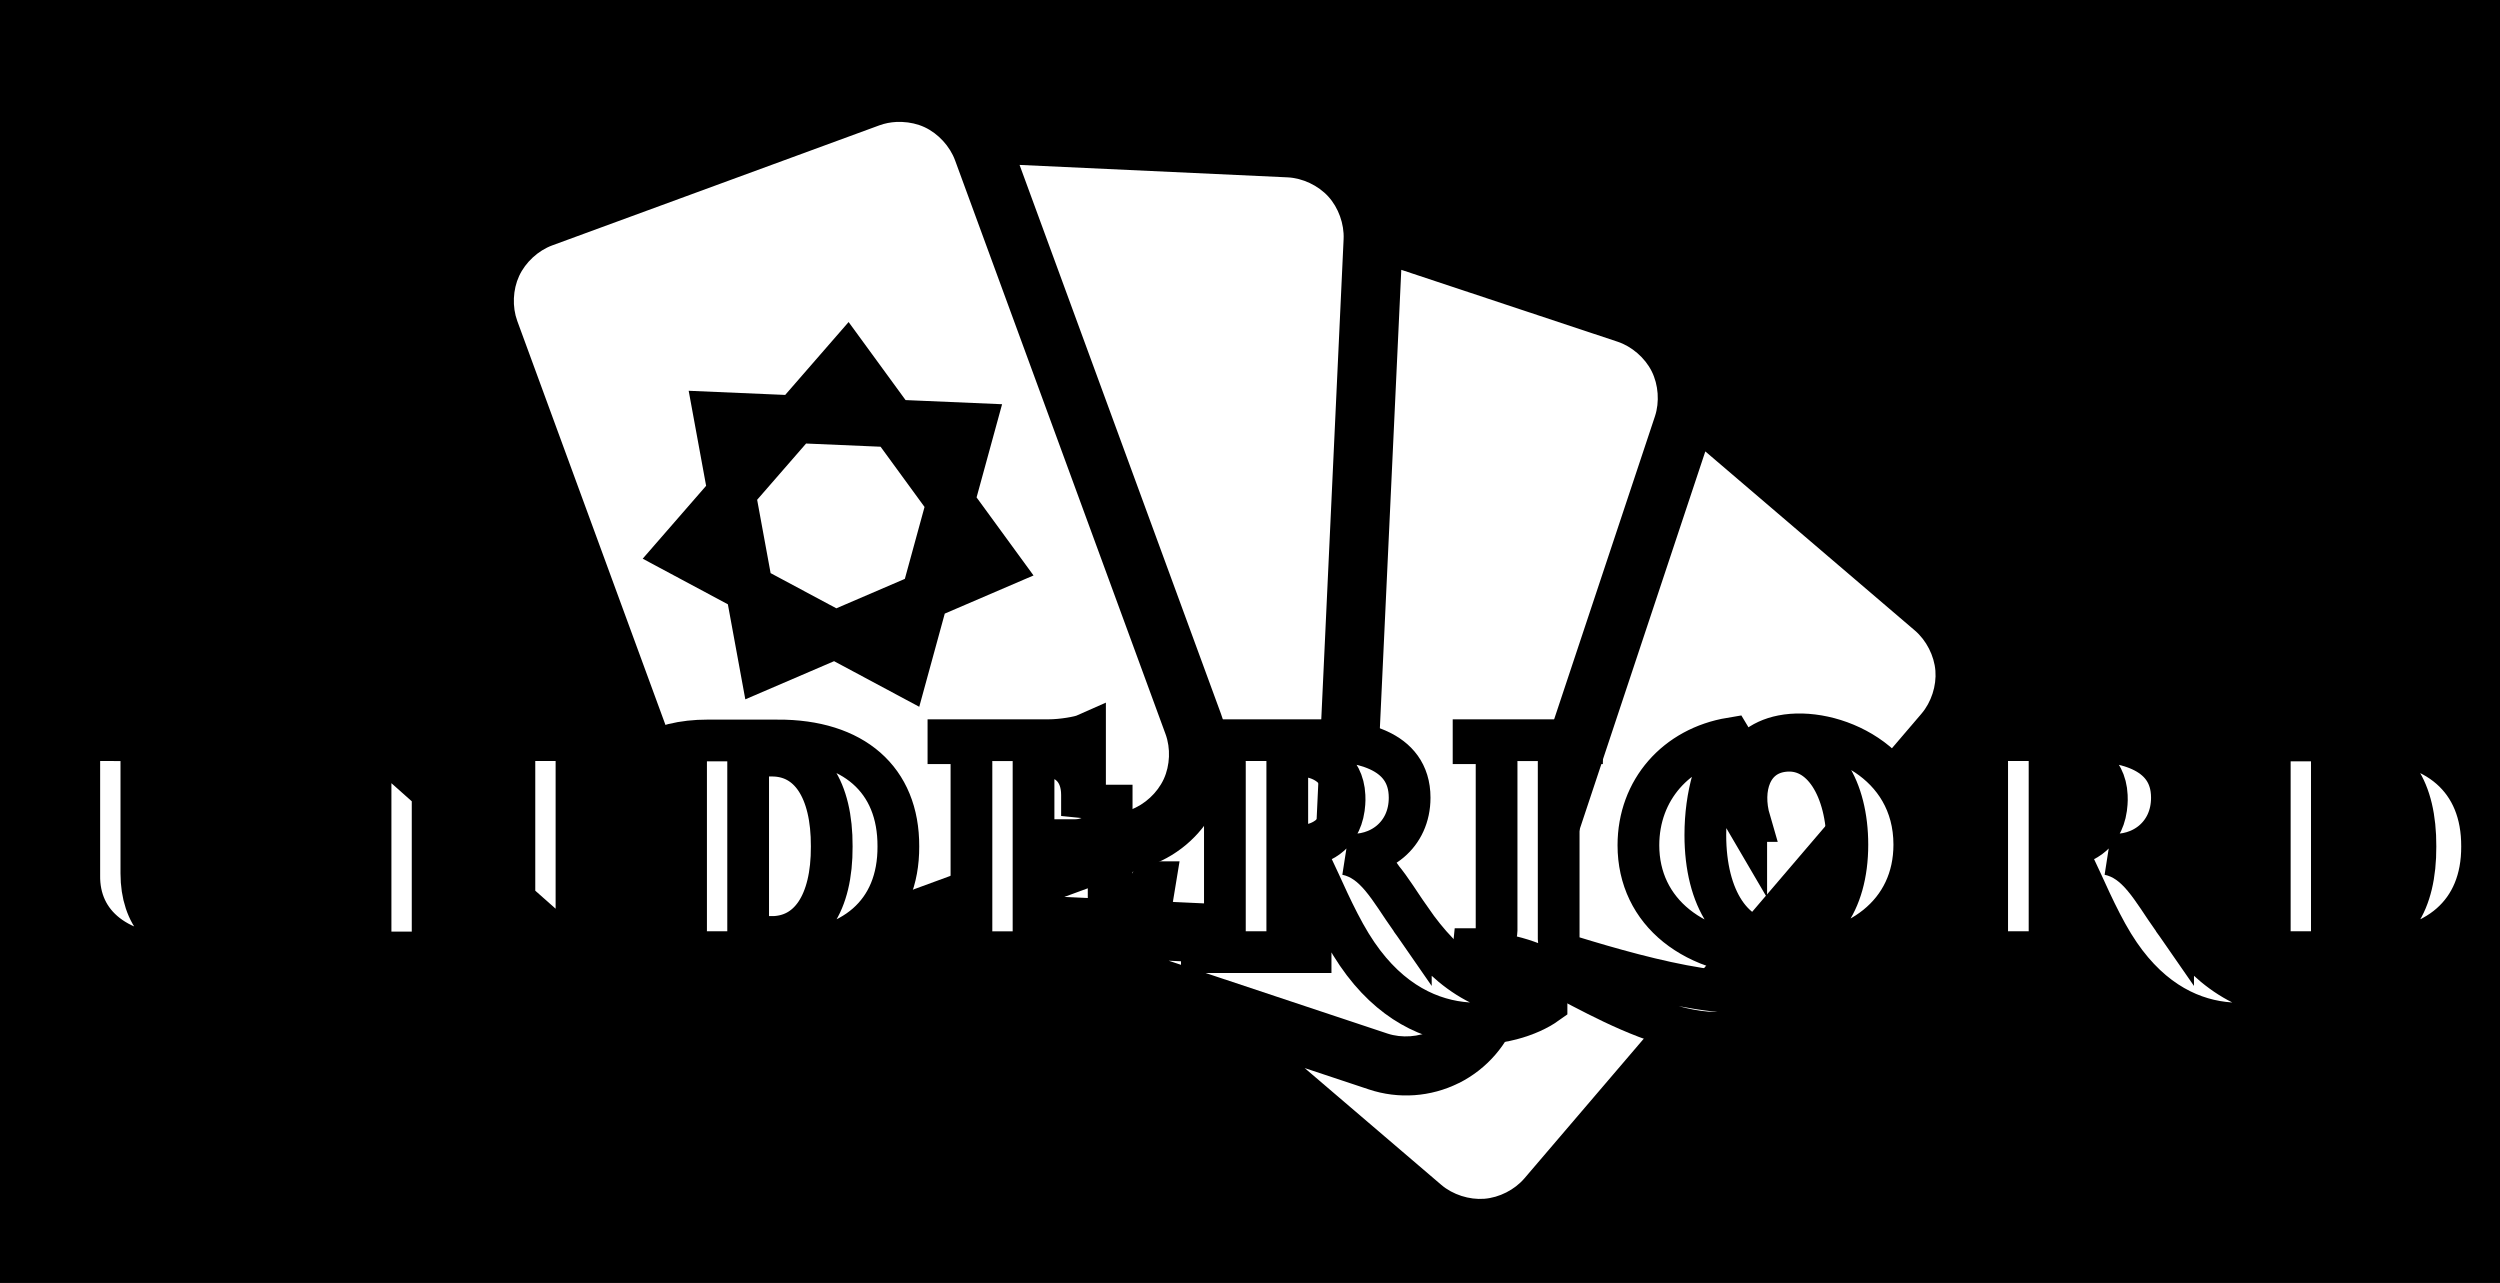 <?xml version="1.0" encoding="UTF-8" standalone="no"?>
<svg
   xmlns:dc="http://purl.org/dc/elements/1.1/"
   xmlns:cc="http://creativecommons.org/ns#"
   xmlns:rdf="http://www.w3.org/1999/02/22-rdf-syntax-ns#"
   xmlns:svg="http://www.w3.org/2000/svg"
   xmlns="http://www.w3.org/2000/svg"
   xmlns:sodipodi="http://sodipodi.sourceforge.net/DTD/sodipodi-0.dtd"
   xmlns:inkscape="http://www.inkscape.org/namespaces/inkscape"
   viewBox="0 0 792.473 406.679"
   version="1.1"
   id="svg873"
   sodipodi:docname="poker-hand.svg"
   width="792.473"
   height="406.679"
   inkscape:version="0.92.3 (2405546, 2018-03-11)"
   inkscape:export-filename="/home/hpoggie/Desktop/YALD_bold.png"
   inkscape:export-xdpi="100"
   inkscape:export-ydpi="100">
  <rect x="0" y="0" width="792.473" height="406.679" fill="#808080" stroke="none"/>
  <defs
     id="defs877" />
  <sodipodi:namedview
     pagecolor="#ffffff"
     bordercolor="#666666"
     borderopacity="1"
     objecttolerance="10"
     gridtolerance="10"
     guidetolerance="10"
     inkscape:pageopacity="0"
     inkscape:pageshadow="2"
     inkscape:window-width="1848"
     inkscape:window-height="1012"
     id="namedview875"
     showgrid="false"
     inkscape:zoom="0.62361498"
     inkscape:cx="275.08542"
     inkscape:cy="268.21568"
     inkscape:window-x="72"
     inkscape:window-y="32"
     inkscape:window-maximized="1"
     inkscape:current-layer="layer2"
     showguides="true"
     inkscape:guide-bbox="true"
     inkscape:snap-object-midpoints="false"
     inkscape:snap-center="true"
     inkscape:snap-global="false">
    <sodipodi:guide
       position="396.236,220.177"
       orientation="1,0"
       id="guide1584"
       inkscape:locked="false" />
  </sodipodi:namedview>
  <g
     inkscape:groupmode="layer"
     id="layer2"
     inkscape:label="Layer 2"
     transform="translate(138.986,-115.92)"
     style="display:inline">
    <path
       style="fill:#000000;fill-opacity:1;stroke-width:1.109"
       d="M -138.986,115.92 H 653.486 V 522.599 H -138.986 Z"
       id="path867"
       inkscape:connector-curvature="0" />
    <g
       class=""
       transform="translate(-5.014,72.171)"
       id="g871">
      <path
         d="m 150.156,82.406 c -1.843,0.092 -3.663,0.446 -5.344,1.063 L 41.094,121.53 c -4.483,1.645 -8.493,5.357 -10.5,9.69 -2.007,4.33 -2.238,9.798 -0.594,14.28 l 66.72,181.875 c 1.643,4.482 5.354,8.524 9.686,10.53 4.332,2.008 9.8,2.24 14.28,0.595 l 103.72,-38.063 c 4.483,-1.644 8.493,-5.355 10.5,-9.687 l 0.03,-0.063 c 1.982,-4.322 2.2,-9.757 0.564,-14.218 L 168.78,94.593 c -1.635,-4.46 -5.318,-8.484 -9.624,-10.5 l -0.062,-0.03 c -2.166,-1.005 -4.623,-1.556 -7.094,-1.658 -0.618,-0.025 -1.23,-0.03 -1.844,0 z m 39.064,13.624 63.843,174 c 3.41,9.3 2.975,19.61 -1.188,28.595 -4.163,8.986 -11.734,15.965 -21.03,19.375 l -27.44,10.063 60,2.78 c 4.77,0.223 9.91,-1.66 13.44,-4.874 3.528,-3.217 5.87,-8.17 6.092,-12.94 l 9,-193.5 c 0.222,-4.768 -1.628,-9.938 -4.843,-13.468 -3.216,-3.53 -8.168,-5.87 -12.938,-6.093 l -84.937,-3.94 z m 121,33.25 -8.626,184.626 c -0.46,9.893 -4.836,19.237 -12.156,25.906 -7.32,6.67 -17.014,10.148 -26.907,9.688 l -26.06,-1.22 69.374,23.095 c 4.53,1.507 10.012,1.107 14.28,-1.03 4.27,-2.14 7.838,-6.283 9.345,-10.814 l 61.155,-183.81 c 1.507,-4.532 1.107,-10.013 -1.03,-14.282 -2.14,-4.27 -6.283,-7.87 -10.814,-9.375 l -68.56,-22.782 z m 96.374,57.565 -59.374,178.592 c -3.127,9.397 -9.865,17.19 -18.72,21.625 l -0.094,0.03 c -8.834,4.396 -19.07,5.116 -28.437,2 l -20.376,-6.78 43.312,37.03 c 3.63,3.102 8.865,4.78 13.625,4.407 4.76,-0.374 9.618,-2.84 12.72,-6.47 l 125.875,-147.31 c 3.102,-3.63 4.78,-8.835 4.406,-13.595 -0.372,-4.76 -2.87,-9.648 -6.5,-12.75 l -66.436,-56.78 z"
         id="path869"
         inkscape:connector-curvature="0"
         style="fill:#ffffff;fill-opacity:1"
         sodipodi:nodetypes="cccccccccccccccccccccccccccccccccccccccccccccccccccccccccc" />
    </g>
    <polygon
       points="589,793.632 4.544,512.172 409,5 813.456,512.172 229,793.632 84.651,161.198 733.349,161.198 "
       id="polygon8019"
       style="display:inline;fill:none;stroke:#000000;stroke-width:121.775;stroke-miterlimit:4;stroke-dasharray:none;stroke-opacity:1"
       transform="matrix(-0.114,0.049,-0.049,-0.114,194.491,309.361)" />
    <path
       style="display:inline;fill:#000000;fill-opacity:1;stroke-width:1.239"
       d="M -449.098,-520.201 H 343.375 V -12.498 H -449.098 Z"
       id="path867-7"
       inkscape:connector-curvature="0" />
    <g
       style="display:inline"
       class=""
       transform="translate(-315.126,-496.6)"
       id="g871-5">
      <path
         d="m 150.156,82.406 c -1.843,0.092 -3.663,0.446 -5.344,1.063 L 41.094,121.53 c -4.483,1.645 -8.493,5.357 -10.5,9.69 -2.007,4.33 -2.238,9.798 -0.594,14.28 l 66.72,181.875 c 1.643,4.482 5.354,8.524 9.686,10.53 4.332,2.008 9.8,2.24 14.28,0.595 l 103.72,-38.063 c 4.483,-1.644 8.493,-5.355 10.5,-9.687 l 0.03,-0.063 c 1.982,-4.322 2.2,-9.757 0.564,-14.218 L 168.78,94.593 c -1.635,-4.46 -5.318,-8.484 -9.624,-10.5 l -0.062,-0.03 c -2.166,-1.005 -4.623,-1.556 -7.094,-1.658 -0.618,-0.025 -1.23,-0.03 -1.844,0 z m 39.064,13.624 63.843,174 c 3.41,9.3 2.975,19.61 -1.188,28.595 -4.163,8.986 -11.734,15.965 -21.03,19.375 l -27.44,10.063 60,2.78 c 4.77,0.223 9.91,-1.66 13.44,-4.874 3.528,-3.217 5.87,-8.17 6.092,-12.94 l 9,-193.5 c 0.222,-4.768 -1.628,-9.938 -4.843,-13.468 -3.216,-3.53 -8.168,-5.87 -12.938,-6.093 l -84.937,-3.94 z m 121,33.25 -8.626,184.626 c -0.46,9.893 -4.836,19.237 -12.156,25.906 -7.32,6.67 -17.014,10.148 -26.907,9.688 l -26.06,-1.22 69.374,23.095 c 4.53,1.507 10.012,1.107 14.28,-1.03 4.27,-2.14 7.838,-6.283 9.345,-10.814 l 61.155,-183.81 c 1.507,-4.532 1.107,-10.013 -1.03,-14.282 -2.14,-4.27 -6.283,-7.87 -10.814,-9.375 l -68.56,-22.782 z m 96.374,57.565 -59.374,178.592 c -3.127,9.397 -9.865,17.19 -18.72,21.625 l -0.094,0.03 c -8.834,4.396 -19.07,5.116 -28.437,2 l -20.376,-6.78 43.312,37.03 c 3.63,3.102 8.865,4.78 13.625,4.407 4.76,-0.374 9.618,-2.84 12.72,-6.47 l 125.875,-147.31 c 3.102,-3.63 4.78,-8.835 4.406,-13.595 -0.372,-4.76 -2.87,-9.648 -6.5,-12.75 l -66.436,-56.78 z"
         id="path869-3"
         inkscape:connector-curvature="0"
         style="fill:#ffffff;fill-opacity:1"
         sodipodi:nodetypes="cccccccccccccccccccccccccccccccccccccccccccccccccccccccccc" />
    </g>
    <g
       aria-label="UnDERLORD"
       transform="translate(-517.209,-515.755)"
       style="font-style:normal;font-variant:normal;font-weight:normal;font-stretch:normal;font-size:20px;line-height:125%;font-family:Sans;-inkscape-font-specification:'Sans, Normal';text-align:start;letter-spacing:0px;word-spacing:0px;writing-mode:lr-tb;text-anchor:start;display:inline;fill:#ffffff;fill-opacity:1;stroke:#000000;stroke-width:13.228;stroke-linecap:butt;stroke-linejoin:miter;stroke-miterlimit:4;stroke-dasharray:none;stroke-opacity:1;paint-order:stroke markers fill"
       id="flowRoot815-5">
      <path
         d="m 149.884,220.638 v 36.672 c 0,13.152 -8.064,20.16 -18.432,20.16 -11.04,0 -18.528,-7.968 -18.528,-21.408 v -36.672 c 0.096,-2.4 2.016,-4.608 4.992,-4.608 0.288,0 1.44,0 1.632,0 v -0.96 H 86.62 v 0.96 h 1.536 c 2.784,0 4.992,2.016 5.088,4.8 v 0 36.96 c -0.288,15.744 12.384,25.92 33.792,25.92 20.352,0 30.912,-9.216 31.104,-26.112 l 0.096,-35.712 c 0,-15.36 5.664,-25.536 17.376,-27.072 v -0.96 c -15.84,-1.824 -25.728,12.672 -25.728,28.032 z"
         style="font-style:normal;font-variant:normal;font-weight:900;font-stretch:normal;font-size:96px;font-family:'Cinzel Decorative';-inkscape-font-specification:'Cinzel Decorative Heavy';letter-spacing:11.42px;fill:#ffffff;fill-opacity:1;stroke:#000000;stroke-width:13.228;stroke-miterlimit:4;stroke-dasharray:none;stroke-opacity:1;paint-order:stroke markers fill"
         id="path915-6"
         inkscape:connector-curvature="0" />
      <path
         d="m 258.629,213.822 h -35.136 v 0.96 h 1.728 c 3.264,0 5.856,2.592 5.952,5.856 v 0 32.64 l -45.888,-40.8 -0.096,-0.096 h -0.864 c 0,0 1.248,4.512 1.248,12 v 49.92 c -0.096,3.168 -2.688,5.856 -5.952,5.856 0,0 -1.728,0 -1.728,0 v 0.96 h 35.04 v -0.96 c 0,0 -1.728,0 -1.728,0 -3.264,0 -5.856,-2.688 -5.952,-5.856 v -32.736 l 46.08,40.8 h 0.864 c 0,0 -1.344,-4.32 -1.344,-12.192 v -49.632 c 0.192,-3.168 2.784,-5.76 5.952,-5.76 0,0 1.824,0 1.824,0 z"
         style="font-style:normal;font-variant:normal;font-weight:900;font-stretch:normal;font-size:96px;font-family:'Cinzel Decorative';-inkscape-font-specification:'Cinzel Decorative Heavy';letter-spacing:11.42px;fill:#ffffff;fill-opacity:1;stroke:#000000;stroke-width:13.228;stroke-miterlimit:4;stroke-dasharray:none;stroke-opacity:1;paint-order:stroke markers fill"
         id="path917-2"
         inkscape:connector-curvature="0" />
      <path
         d="m 314.579,213.918 c -8.352,0 -15.744,0 -22.176,0 -15.552,0 -27.36,6.432 -30.048,20.736 l 0.96,0.384 c 3.168,-7.584 8.352,-14.4 22.272,-15.84 v 54.912 c 0,3.36 -2.784,6.048 -6.144,6.048 l -1.152,-0.096 v 0.96 h 7.584 v 0 h 28.704 c 24.096,0 38.4,-12.48 38.304,-33.504 0.096,-21.216 -14.208,-33.696 -38.304,-33.6 z m -1.92,62.304 h -7.392 v -57.408 c 4.416,-0.096 7.296,-0.096 7.392,-0.096 12,-0.096 19.2,10.656 19.104,28.8 0.096,18.048 -7.104,28.704 -19.104,28.704 z"
         style="font-style:normal;font-variant:normal;font-weight:900;font-stretch:normal;font-size:96px;font-family:'Cinzel Decorative';-inkscape-font-specification:'Cinzel Decorative Heavy';letter-spacing:11.42px;fill:#ffffff;fill-opacity:1;stroke:#000000;stroke-width:13.228;stroke-miterlimit:4;stroke-dasharray:none;stroke-opacity:1;paint-order:stroke markers fill"
         id="path919-9"
         inkscape:connector-curvature="0" />
      <path
         d="m 433.267,258.846 c -2.976,10.944 -10.656,17.376 -19.872,17.376 h -17.664 v -25.92 h 13.536 c 5.952,0.192 10.272,4.512 10.272,10.56 v 0.384 h 0.96 v -26.688 h -0.96 v 0.48 c 0,6.048 -4.32,10.368 -10.464,10.464 v 0 h -13.344 v -26.784 h 3.36 c 7.584,0.288 12,4.896 12,12.48 v 0.672 l 0.96,0.096 v -13.536 0 -3.456 0 -2.88 c -1.728,0.768 -7.296,1.728 -11.424,1.728 h -24.288 v 0 h -7.584 v 0.96 h 1.152 c 3.36,0 6.144,2.688 6.144,6.048 v 53.28 c 0,3.264 -2.784,6.048 -6.144,6.048 l -1.152,-0.096 v 0.96 h 61.824 l 3.648,-22.176 z"
         style="font-style:normal;font-variant:normal;font-weight:900;font-stretch:normal;font-size:96px;font-family:'Cinzel Decorative';-inkscape-font-specification:'Cinzel Decorative Heavy';letter-spacing:11.42px;fill:#ffffff;fill-opacity:1;stroke:#000000;stroke-width:13.228;stroke-miterlimit:4;stroke-dasharray:none;stroke-opacity:1;paint-order:stroke markers fill"
         id="path921-1"
         inkscape:connector-curvature="0" />
      <path
         d="m 515.333,270.654 c -6.816,-9.792 -11.232,-18.72 -20.352,-20.64 10.368,1.056 19.968,-6.048 19.968,-17.952 0,-15.744 -16.8,-18.24 -28.416,-18.24 h -29.856 v 0 h -7.584 v 0.96 h 1.248 c 3.264,0.096 6.048,2.688 6.048,6.048 v 0 53.28 c -0.096,3.36 -2.784,6.048 -6.144,6.048 l -1.152,-0.096 v 0.96 h 34.464 v -0.96 h -1.152 c -3.456,0.096 -6.144,-2.688 -6.24,-5.952 v 0 -55.296 h 4.32 c 6.336,0 13.44,3.744 13.824,12.672 0.096,1.824 -0.096,3.072 -0.192,3.936 -1.248,8.832 -8.256,11.808 -13.152,11.808 -0.384,0 -1.248,0 -1.632,0.096 v 0.864 c 1.92,0.576 3.552,3.264 5.088,6.432 2.112,4.224 6.72,15.456 11.904,23.904 20.64,33.696 51.648,26.208 62.016,18.816 v -0.96 c -20.448,-1.248 -32.064,-10.08 -43.008,-25.728 z"
         style="font-style:normal;font-variant:normal;font-weight:900;font-stretch:normal;font-size:96px;font-family:'Cinzel Decorative';-inkscape-font-specification:'Cinzel Decorative Heavy';letter-spacing:11.42px;fill:#ffffff;fill-opacity:1;stroke:#000000;stroke-width:13.228;stroke-miterlimit:4;stroke-dasharray:none;stroke-opacity:1;paint-order:stroke markers fill"
         id="path923-2"
         inkscape:connector-curvature="0" />
      <path
         d="m 636.692,289.662 c -10.944,9.696 -45.792,0.384 -70.752,-7.296 -2.208,-0.672 -3.648,-2.208 -3.744,-5.568 v -55.968 0 c 0.192,-3.456 2.88,-6.048 6.624,-6.048 0.192,0 0.672,0 0.768,0 v -0.96 h -7.584 v 0 h -19.2 v 0 h -7.584 v 0.96 c 0.192,0 1.056,0 1.248,0 3.264,0 6.048,2.592 6.048,6.048 v 53.28 c -0.096,3.36 -2.88,5.952 -6.144,5.952 h -1.152 l -0.096,0.96 c 12,0 20.16,3.84 26.592,7.104 18.912,9.6 60.384,35.04 75.744,2.208 z"
         style="font-style:normal;font-variant:normal;font-weight:900;font-stretch:normal;font-size:96px;font-family:'Cinzel Decorative';-inkscape-font-specification:'Cinzel Decorative Heavy';letter-spacing:11.42px;fill:#ffffff;fill-opacity:1;stroke:#000000;stroke-width:13.228;stroke-miterlimit:4;stroke-dasharray:none;stroke-opacity:1;paint-order:stroke markers fill"
         id="path925-7"
         inkscape:connector-curvature="0" />
      <path
         d="m 621.646,239.454 h 1.152 c -3.072,-10.464 0.384,-20.928 10.56,-22.176 12.384,-1.536 20.352,12 20.352,29.664 0,18.72 -9.024,30.624 -22.272,30.624 -14.016,0 -22.752,-13.44 -22.752,-33.696 0,-12.576 3.36,-24.192 8.64,-29.664 l -0.576,-0.96 c -17.28,2.88 -29.28,16.32 -29.28,33.888 0,21.12 17.568,35.232 43.872,35.232 26.112,0 43.584,-13.824 43.584,-35.424 0,-26.592 -26.304,-37.536 -41.856,-34.464 -14.112,2.784 -17.568,16.512 -11.424,26.976 z"
         style="font-style:normal;font-variant:normal;font-weight:900;font-stretch:normal;font-size:96px;font-family:'Cinzel Decorative';-inkscape-font-specification:'Cinzel Decorative Heavy';letter-spacing:11.42px;fill:#ffffff;fill-opacity:1;stroke:#000000;stroke-width:13.228;stroke-miterlimit:4;stroke-dasharray:none;stroke-opacity:1;paint-order:stroke markers fill"
         id="path927-0"
         inkscape:connector-curvature="0" />
      <path
         d="m 756.968,270.654 c -6.816,-9.792 -11.232,-18.72 -20.352,-20.64 10.368,1.056 19.968,-6.048 19.968,-17.952 0,-15.744 -16.8,-18.24 -28.416,-18.24 h -29.856 v 0 h -7.584 v 0.96 h 1.248 c 3.264,0.096 6.048,2.688 6.048,6.048 v 0 53.28 c -0.096,3.36 -2.784,6.048 -6.144,6.048 l -1.152,-0.096 v 0.96 h 34.464 v -0.96 h -1.152 c -3.456,0.096 -6.144,-2.688 -6.24,-5.952 v 0 -55.296 h 4.32 c 6.336,0 13.44,3.744 13.824,12.672 0.096,1.824 -0.096,3.072 -0.192,3.936 -1.248,8.832 -8.256,11.808 -13.152,11.808 -0.384,0 -1.248,0 -1.632,0.096 v 0.864 c 1.92,0.576 3.552,3.264 5.088,6.432 2.112,4.224 6.72,15.456 11.904,23.904 20.64,33.696 51.648,26.208 62.016,18.816 v -0.96 c -20.448,-1.248 -32.064,-10.08 -43.008,-25.728 z"
         style="font-style:normal;font-variant:normal;font-weight:900;font-stretch:normal;font-size:96px;font-family:'Cinzel Decorative';-inkscape-font-specification:'Cinzel Decorative Heavy';letter-spacing:11.42px;fill:#ffffff;fill-opacity:1;stroke:#000000;stroke-width:13.228;stroke-miterlimit:4;stroke-dasharray:none;stroke-opacity:1;paint-order:stroke markers fill"
         id="path929-9"
         inkscape:connector-curvature="0" />
      <path
         d="m 816.599,213.918 c -8.352,0 -15.744,0 -22.176,0 -15.552,0 -27.36,6.432 -30.048,20.736 l 0.96,0.384 c 3.168,-7.584 8.352,-14.4 22.272,-15.84 v 54.912 c 0,3.36 -2.784,6.048 -6.144,6.048 l -1.152,-0.096 v 0.96 h 7.584 v 0 h 28.704 c 24.096,0 38.4,-12.48 38.304,-33.504 0.096,-21.216 -14.208,-33.696 -38.304,-33.6 z m -1.92,62.304 h -7.392 v -57.408 c 4.416,-0.096 7.296,-0.096 7.392,-0.096 12,-0.096 19.2,10.656 19.104,28.8 0.096,18.048 -7.104,28.704 -19.104,28.704 z"
         style="font-style:normal;font-variant:normal;font-weight:900;font-stretch:normal;font-size:96px;font-family:'Cinzel Decorative';-inkscape-font-specification:'Cinzel Decorative Heavy';letter-spacing:11.42px;fill:#ffffff;fill-opacity:1;stroke:#000000;stroke-width:13.228;stroke-miterlimit:4;stroke-dasharray:none;stroke-opacity:1;paint-order:stroke markers fill"
         id="path931-3"
         inkscape:connector-curvature="0" />
    </g>
  </g>
  <g
     inkscape:groupmode="layer"
     id="layer1"
     inkscape:label="Layer 1"
     transform="translate(138.986,-115.92)"
     style="display:inline">
    <g
       aria-label="UnDERLORD"
       transform="translate(-207.098,136.724)"
       style="font-style:normal;font-variant:normal;font-weight:normal;font-stretch:normal;font-size:20px;line-height:125%;font-family:Sans;-inkscape-font-specification:'Sans, Normal';text-align:start;letter-spacing:0px;word-spacing:0px;writing-mode:lr-tb;text-anchor:start;fill:#ffffff;fill-opacity:1;stroke:#000000;stroke-width:13.228;stroke-linecap:butt;stroke-linejoin:miter;stroke-miterlimit:4;stroke-dasharray:none;stroke-opacity:1;paint-order:stroke markers fill"
       id="flowRoot815">
      <path
         d="m 149.884,220.638 v 36.672 c 0,13.152 -8.064,20.16 -18.432,20.16 -11.04,0 -18.528,-7.968 -18.528,-21.408 v -36.672 c 0.096,-2.4 2.016,-4.608 4.992,-4.608 0.288,0 1.44,0 1.632,0 v -0.96 H 86.62 v 0.96 h 1.536 c 2.784,0 4.992,2.016 5.088,4.8 v 0 36.96 c -0.288,15.744 12.384,25.92 33.792,25.92 20.352,0 30.912,-9.216 31.104,-26.112 l 0.096,-35.712 c 0,-15.36 5.664,-25.536 17.376,-27.072 v -0.96 c -15.84,-1.824 -25.728,12.672 -25.728,28.032 z"
         style="font-style:normal;font-variant:normal;font-weight:900;font-stretch:normal;font-size:96px;font-family:'Cinzel Decorative';-inkscape-font-specification:'Cinzel Decorative Heavy';letter-spacing:11.42px;fill:#ffffff;fill-opacity:1;stroke:#000000;stroke-width:13.228;stroke-miterlimit:4;stroke-dasharray:none;stroke-opacity:1;paint-order:stroke markers fill"
         id="path915"
         inkscape:connector-curvature="0" />
      <path
         d="m 258.629,213.822 h -35.136 v 0.96 h 1.728 c 3.264,0 5.856,2.592 5.952,5.856 v 0 32.64 l -45.888,-40.8 -0.096,-0.096 h -0.864 c 0,0 1.248,4.512 1.248,12 v 49.92 c -0.096,3.168 -2.688,5.856 -5.952,5.856 0,0 -1.728,0 -1.728,0 v 0.96 h 35.04 v -0.96 c 0,0 -1.728,0 -1.728,0 -3.264,0 -5.856,-2.688 -5.952,-5.856 v -32.736 l 46.08,40.8 h 0.864 c 0,0 -1.344,-4.32 -1.344,-12.192 v -49.632 c 0.192,-3.168 2.784,-5.76 5.952,-5.76 0,0 1.824,0 1.824,0 z"
         style="font-style:normal;font-variant:normal;font-weight:900;font-stretch:normal;font-size:96px;font-family:'Cinzel Decorative';-inkscape-font-specification:'Cinzel Decorative Heavy';letter-spacing:11.42px;fill:#ffffff;fill-opacity:1;stroke:#000000;stroke-width:13.228;stroke-miterlimit:4;stroke-dasharray:none;stroke-opacity:1;paint-order:stroke markers fill"
         id="path917"
         inkscape:connector-curvature="0" />
      <path
         d="m 314.579,213.918 c -8.352,0 -15.744,0 -22.176,0 -15.552,0 -27.36,6.432 -30.048,20.736 l 0.96,0.384 c 3.168,-7.584 8.352,-14.4 22.272,-15.84 v 54.912 c 0,3.36 -2.784,6.048 -6.144,6.048 l -1.152,-0.096 v 0.96 h 7.584 v 0 h 28.704 c 24.096,0 38.4,-12.48 38.304,-33.504 0.096,-21.216 -14.208,-33.696 -38.304,-33.6 z m -1.92,62.304 h -7.392 v -57.408 c 4.416,-0.096 7.296,-0.096 7.392,-0.096 12,-0.096 19.2,10.656 19.104,28.8 0.096,18.048 -7.104,28.704 -19.104,28.704 z"
         style="font-style:normal;font-variant:normal;font-weight:900;font-stretch:normal;font-size:96px;font-family:'Cinzel Decorative';-inkscape-font-specification:'Cinzel Decorative Heavy';letter-spacing:11.42px;fill:#ffffff;fill-opacity:1;stroke:#000000;stroke-width:13.228;stroke-miterlimit:4;stroke-dasharray:none;stroke-opacity:1;paint-order:stroke markers fill"
         id="path919"
         inkscape:connector-curvature="0" />
      <path
         d="m 433.267,258.846 c -2.976,10.944 -10.656,17.376 -19.872,17.376 h -17.664 v -25.92 h 13.536 c 5.952,0.192 10.272,4.512 10.272,10.56 v 0.384 h 0.96 v -26.688 h -0.96 v 0.48 c 0,6.048 -4.32,10.368 -10.464,10.464 v 0 h -13.344 v -26.784 h 3.36 c 7.584,0.288 12,4.896 12,12.48 v 0.672 l 0.96,0.096 v -13.536 0 -3.456 0 -2.88 c -1.728,0.768 -7.296,1.728 -11.424,1.728 h -24.288 v 0 h -7.584 v 0.96 h 1.152 c 3.36,0 6.144,2.688 6.144,6.048 v 53.28 c 0,3.264 -2.784,6.048 -6.144,6.048 l -1.152,-0.096 v 0.96 h 61.824 l 3.648,-22.176 z"
         style="font-style:normal;font-variant:normal;font-weight:900;font-stretch:normal;font-size:96px;font-family:'Cinzel Decorative';-inkscape-font-specification:'Cinzel Decorative Heavy';letter-spacing:11.42px;fill:#ffffff;fill-opacity:1;stroke:#000000;stroke-width:13.228;stroke-miterlimit:4;stroke-dasharray:none;stroke-opacity:1;paint-order:stroke markers fill"
         id="path921"
         inkscape:connector-curvature="0" />
      <path
         d="m 515.333,270.654 c -6.816,-9.792 -11.232,-18.72 -20.352,-20.64 10.368,1.056 19.968,-6.048 19.968,-17.952 0,-15.744 -16.8,-18.24 -28.416,-18.24 h -29.856 v 0 h -7.584 v 0.96 h 1.248 c 3.264,0.096 6.048,2.688 6.048,6.048 v 0 53.28 c -0.096,3.36 -2.784,6.048 -6.144,6.048 l -1.152,-0.096 v 0.96 h 34.464 v -0.96 h -1.152 c -3.456,0.096 -6.144,-2.688 -6.24,-5.952 v 0 -55.296 h 4.32 c 6.336,0 13.44,3.744 13.824,12.672 0.096,1.824 -0.096,3.072 -0.192,3.936 -1.248,8.832 -8.256,11.808 -13.152,11.808 -0.384,0 -1.248,0 -1.632,0.096 v 0.864 c 1.92,0.576 3.552,3.264 5.088,6.432 2.112,4.224 6.72,15.456 11.904,23.904 20.64,33.696 51.648,26.208 62.016,18.816 v -0.96 c -20.448,-1.248 -32.064,-10.08 -43.008,-25.728 z"
         style="font-style:normal;font-variant:normal;font-weight:900;font-stretch:normal;font-size:96px;font-family:'Cinzel Decorative';-inkscape-font-specification:'Cinzel Decorative Heavy';letter-spacing:11.42px;fill:#ffffff;fill-opacity:1;stroke:#000000;stroke-width:13.228;stroke-miterlimit:4;stroke-dasharray:none;stroke-opacity:1;paint-order:stroke markers fill"
         id="path923"
         inkscape:connector-curvature="0" />
      <path
         d="m 636.692,289.662 c -10.944,9.696 -45.792,0.384 -70.752,-7.296 -2.208,-0.672 -3.648,-2.208 -3.744,-5.568 v -55.968 0 c 0.192,-3.456 2.88,-6.048 6.624,-6.048 0.192,0 0.672,0 0.768,0 v -0.96 h -7.584 v 0 h -19.2 v 0 h -7.584 v 0.96 c 0.192,0 1.056,0 1.248,0 3.264,0 6.048,2.592 6.048,6.048 v 53.28 c -0.096,3.36 -2.88,5.952 -6.144,5.952 h -1.152 l -0.096,0.96 c 12,0 20.16,3.84 26.592,7.104 18.912,9.6 60.384,35.04 75.744,2.208 z"
         style="font-style:normal;font-variant:normal;font-weight:900;font-stretch:normal;font-size:96px;font-family:'Cinzel Decorative';-inkscape-font-specification:'Cinzel Decorative Heavy';letter-spacing:11.42px;fill:#ffffff;fill-opacity:1;stroke:#000000;stroke-width:13.228;stroke-miterlimit:4;stroke-dasharray:none;stroke-opacity:1;paint-order:stroke markers fill"
         id="path925"
         inkscape:connector-curvature="0" />
      <path
         d="m 621.646,239.454 h 1.152 c -3.072,-10.464 0.384,-20.928 10.56,-22.176 12.384,-1.536 20.352,12 20.352,29.664 0,18.72 -9.024,30.624 -22.272,30.624 -14.016,0 -22.752,-13.44 -22.752,-33.696 0,-12.576 3.36,-24.192 8.64,-29.664 l -0.576,-0.96 c -17.28,2.88 -29.28,16.32 -29.28,33.888 0,21.12 17.568,35.232 43.872,35.232 26.112,0 43.584,-13.824 43.584,-35.424 0,-26.592 -26.304,-37.536 -41.856,-34.464 -14.112,2.784 -17.568,16.512 -11.424,26.976 z"
         style="font-style:normal;font-variant:normal;font-weight:900;font-stretch:normal;font-size:96px;font-family:'Cinzel Decorative';-inkscape-font-specification:'Cinzel Decorative Heavy';letter-spacing:11.42px;fill:#ffffff;fill-opacity:1;stroke:#000000;stroke-width:13.228;stroke-miterlimit:4;stroke-dasharray:none;stroke-opacity:1;paint-order:stroke markers fill"
         id="path927"
         inkscape:connector-curvature="0" />
      <path
         d="m 756.968,270.654 c -6.816,-9.792 -11.232,-18.72 -20.352,-20.64 10.368,1.056 19.968,-6.048 19.968,-17.952 0,-15.744 -16.8,-18.24 -28.416,-18.24 h -29.856 v 0 h -7.584 v 0.96 h 1.248 c 3.264,0.096 6.048,2.688 6.048,6.048 v 0 53.28 c -0.096,3.36 -2.784,6.048 -6.144,6.048 l -1.152,-0.096 v 0.96 h 34.464 v -0.96 h -1.152 c -3.456,0.096 -6.144,-2.688 -6.24,-5.952 v 0 -55.296 h 4.32 c 6.336,0 13.44,3.744 13.824,12.672 0.096,1.824 -0.096,3.072 -0.192,3.936 -1.248,8.832 -8.256,11.808 -13.152,11.808 -0.384,0 -1.248,0 -1.632,0.096 v 0.864 c 1.92,0.576 3.552,3.264 5.088,6.432 2.112,4.224 6.72,15.456 11.904,23.904 20.64,33.696 51.648,26.208 62.016,18.816 v -0.96 c -20.448,-1.248 -32.064,-10.08 -43.008,-25.728 z"
         style="font-style:normal;font-variant:normal;font-weight:900;font-stretch:normal;font-size:96px;font-family:'Cinzel Decorative';-inkscape-font-specification:'Cinzel Decorative Heavy';letter-spacing:11.42px;fill:#ffffff;fill-opacity:1;stroke:#000000;stroke-width:13.228;stroke-miterlimit:4;stroke-dasharray:none;stroke-opacity:1;paint-order:stroke markers fill"
         id="path929"
         inkscape:connector-curvature="0" />
      <path
         d="m 816.599,213.918 c -8.352,0 -15.744,0 -22.176,0 -15.552,0 -27.36,6.432 -30.048,20.736 l 0.96,0.384 c 3.168,-7.584 8.352,-14.4 22.272,-15.84 v 54.912 c 0,3.36 -2.784,6.048 -6.144,6.048 l -1.152,-0.096 v 0.96 h 7.584 v 0 h 28.704 c 24.096,0 38.4,-12.48 38.304,-33.504 0.096,-21.216 -14.208,-33.696 -38.304,-33.6 z m -1.92,62.304 h -7.392 v -57.408 c 4.416,-0.096 7.296,-0.096 7.392,-0.096 12,-0.096 19.2,10.656 19.104,28.8 0.096,18.048 -7.104,28.704 -19.104,28.704 z"
         style="font-style:normal;font-variant:normal;font-weight:900;font-stretch:normal;font-size:96px;font-family:'Cinzel Decorative';-inkscape-font-specification:'Cinzel Decorative Heavy';letter-spacing:11.42px;fill:#ffffff;fill-opacity:1;stroke:#000000;stroke-width:13.228;stroke-miterlimit:4;stroke-dasharray:none;stroke-opacity:1;paint-order:stroke markers fill"
         id="path931"
         inkscape:connector-curvature="0" />
    </g>
  </g>
</svg>
